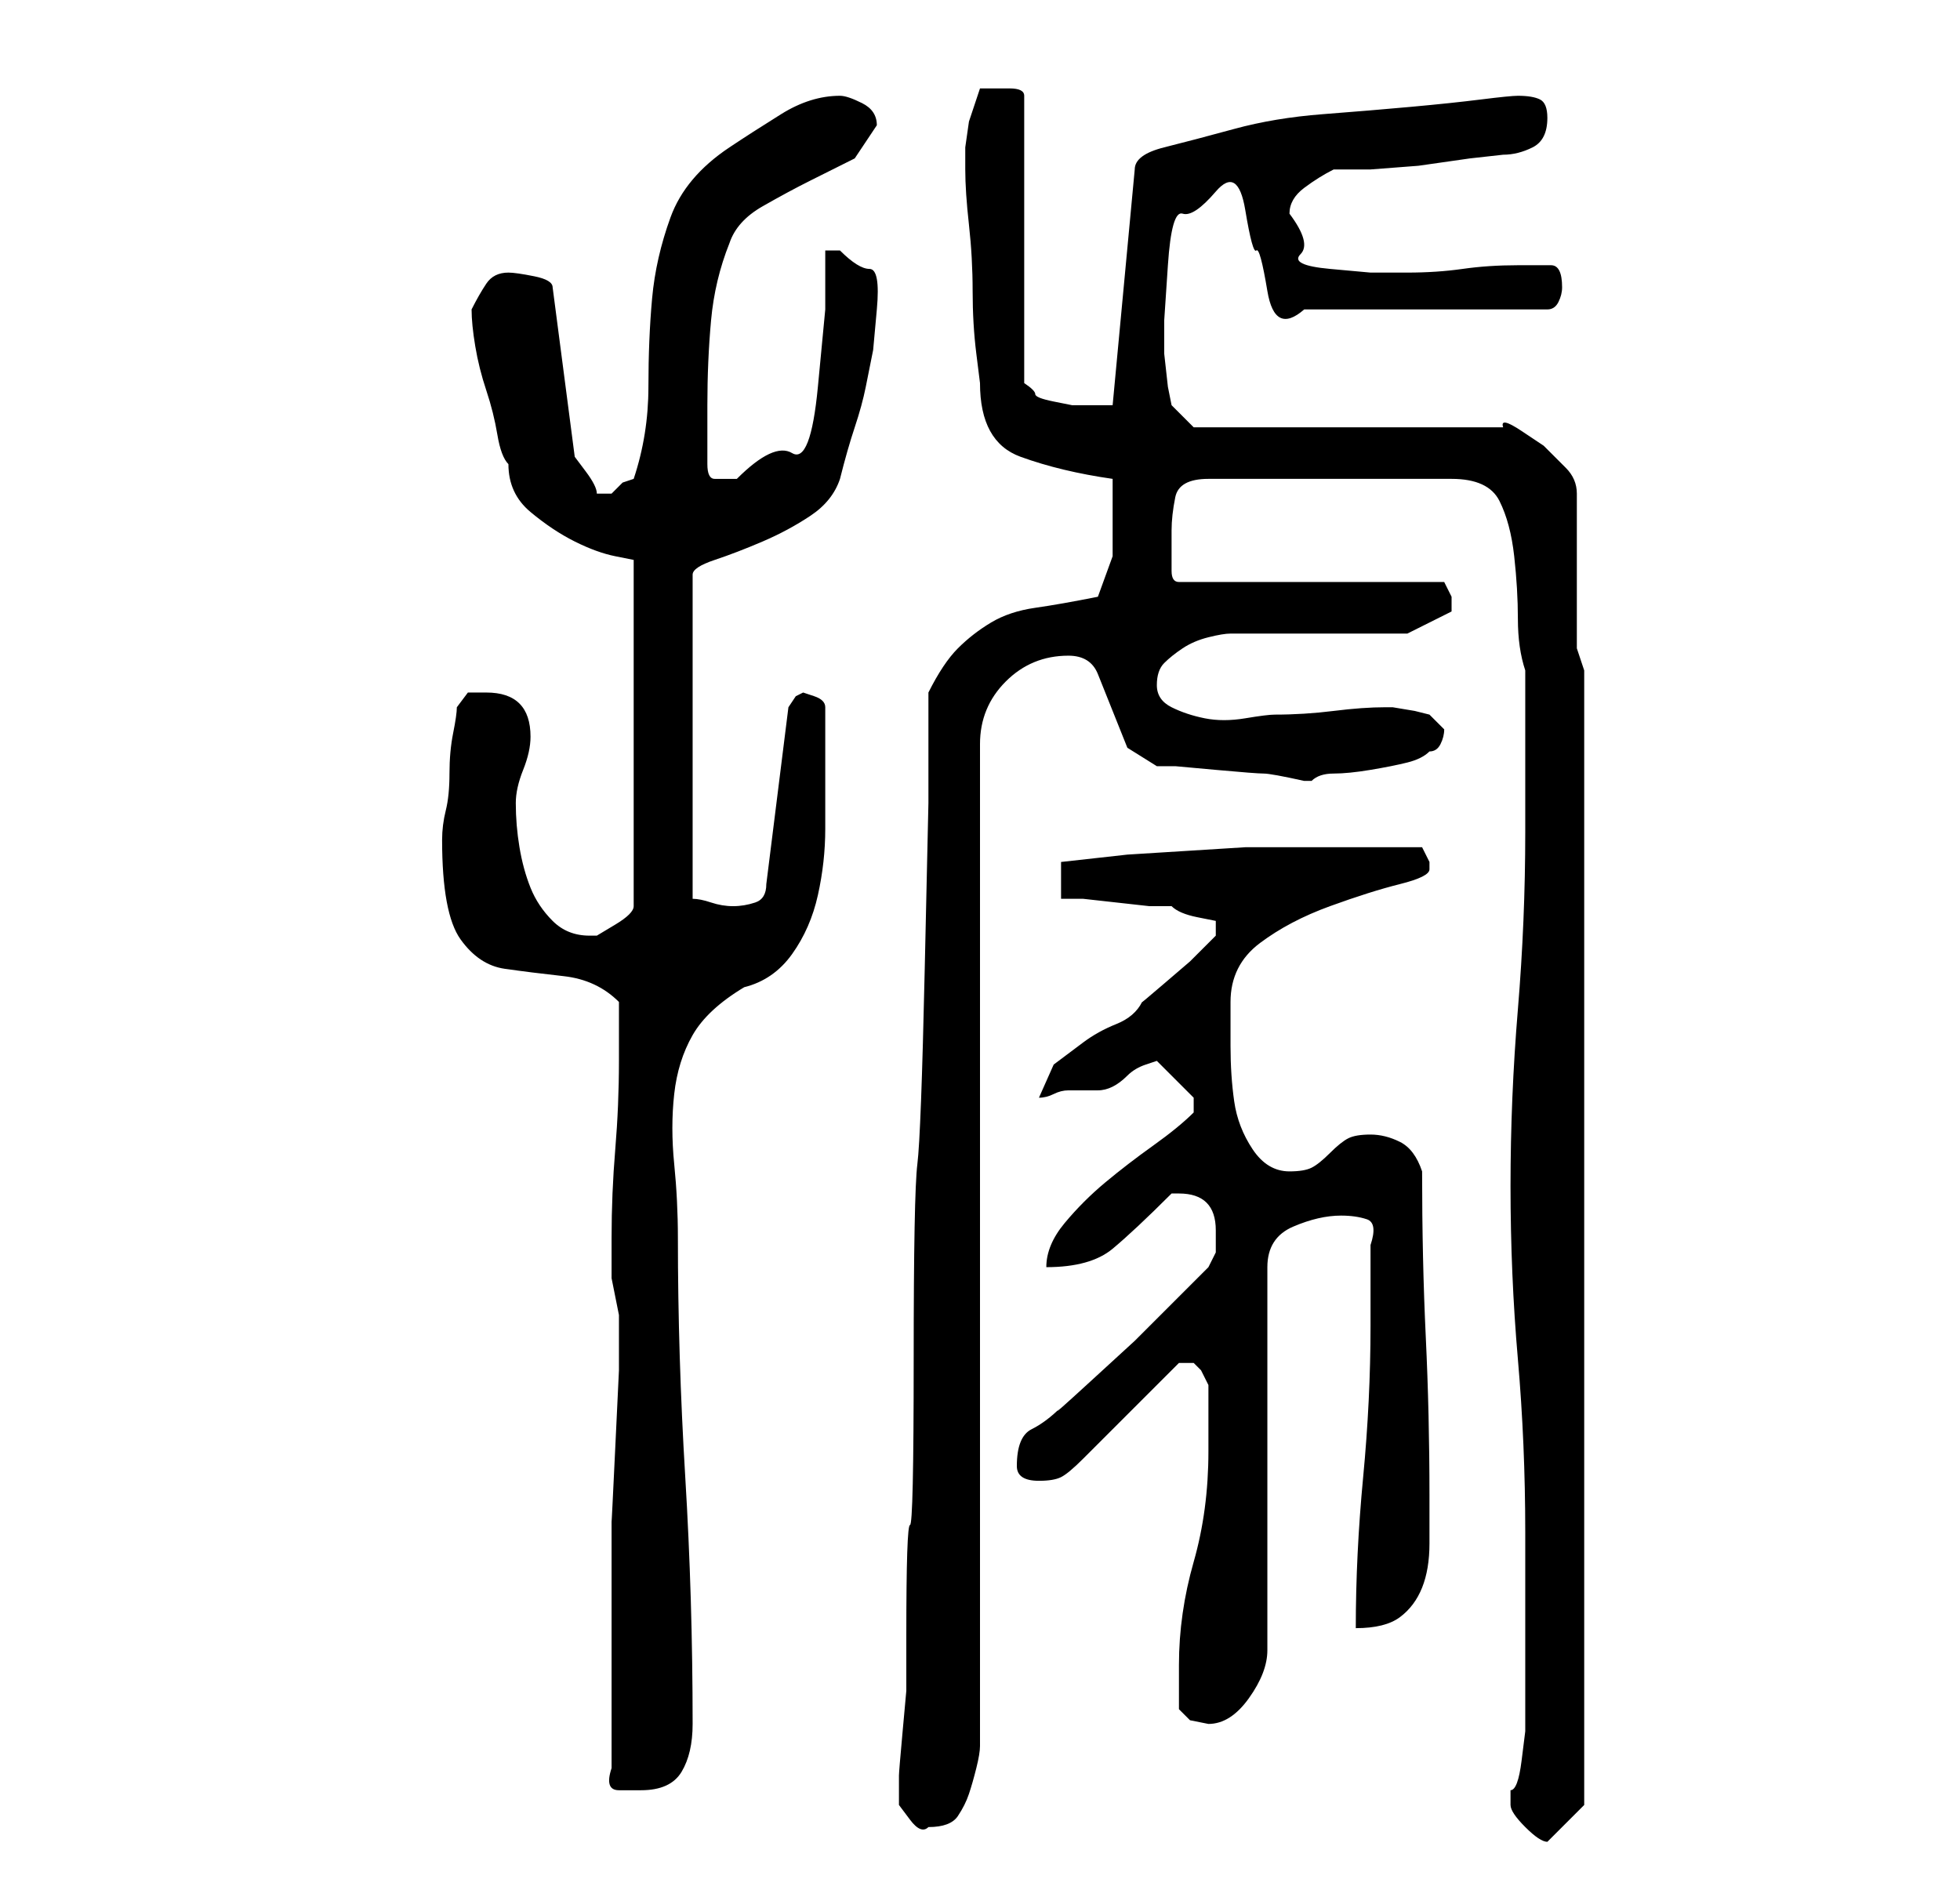 <?xml version="1.0" standalone="no"?>
<!DOCTYPE svg PUBLIC "-//W3C//DTD SVG 1.1//EN" "http://www.w3.org/Graphics/SVG/1.1/DTD/svg11.dtd" >
<svg xmlns="http://www.w3.org/2000/svg" xmlns:xlink="http://www.w3.org/1999/xlink" version="1.1" viewBox="-10 0 266 256">
   <path fill="currentColor"
d="M195 245q0 1 2 3t3 2l3 -3l2 -2v-154l-1 -3v-21q0 -2 -1.5 -3.5l-3 -3t-3 -2t-2.5 -0.5h-42l-3 -3l-0.5 -2.5t-0.5 -4.5v-4.5t0.5 -7.5t2 -7t4.5 -3t4 2.5t1.5 5.5t1.5 5.5t5 2.5h33q1 0 1.5 -1t0.5 -2q0 -3 -1.5 -3h-4.5q-4 0 -7.5 0.5t-7.5 0.5h-5t-5.5 -0.5t-4 -2
t-1.5 -5.5q0 -2 2 -3.5t4 -2.5h5t6.5 -0.5l7 -1t4.5 -0.5q2 0 4 -1t2 -4q0 -2 -1 -2.5t-3 -0.5q-1 0 -5 0.5t-9.5 1t-12 1t-12 2t-9.5 2.5t-4 3l-3 32h-2h-1h-2.5t-2.5 -0.5t-2.5 -1t-1.5 -1.5v-39q0 -1 -2 -1h-3h-1l-1.5 4.5t-0.5 3.5v3q0 3 0.5 7.5t0.5 9t0.5 8.5l0.5 4
q0 8 5.5 10t12.5 3v5v5.5t-2 5.5q-5 1 -8.5 1.5t-6 2t-4.5 3.5t-4 6v15t-0.5 22.5t-1 26.5t-0.5 26.5t-0.5 22.5t-0.5 15v3v4.5t-0.5 5.5t-0.5 6v4t1.5 2t2.5 1q3 0 4 -1.5t1.5 -3t1 -3.5t0.5 -3v-136q0 -5 3.5 -8.5t8.5 -3.5q3 0 4 2.5l2 5l2 5t4 2.5h2.5t5.5 0.5t6.5 0.5
t5.5 1v0h1q1 -1 3 -1t5 -0.5t5 -1t3 -1.5q1 0 1.5 -1t0.5 -2l-0.5 -0.5l-1.5 -1.5l-2 -0.5t-3 -0.5h-1q-3 0 -7 0.5t-8 0.5q-1 0 -4 0.5t-5.5 0t-4.5 -1.5t-2 -3t1 -3t2.5 -2t3.5 -1.5t3 -0.5h24l6 -3v-1v-1l-0.5 -1l-0.5 -1h-36q-1 0 -1 -1.5v-3.5v-2q0 -2 0.5 -4.5
t4.5 -2.5h33q5 0 6.5 3t2 7.5t0.5 8.5t1 7v4v7v6v5q0 12 -1 24t-1 24t1 23.5t1 23.5v6v8v8v5t-0.5 4t-1.5 4v2zM73 240q-1 3 1 3h3q4 0 5.5 -2.5t1.5 -6.5q0 -17 -1 -33.5t-1 -32.5q0 -5 -0.5 -10t0 -9.5t2.5 -8t7 -6.5q4 -1 6.5 -4.5t3.5 -8t1 -9v-8.5v-8q0 -1 -1.5 -1.5
l-1.5 -0.5l-1 0.5t-1 1.5l-3 24q0 2 -1.5 2.5t-3 0.5t-3 -0.5t-2.5 -0.5v-44q0 -1 3 -2t6.5 -2.5t6.5 -3.5t4 -5q1 -4 2 -7t1.5 -5.5l1 -5t0.5 -5.5t-1 -5.5t-4 -2.5h-2v8t-1 10.5t-3.5 9t-7.5 3.5h-3q-1 0 -1 -2v-4v-4q0 -6 0.5 -11.5t2.5 -10.5q1 -3 4.5 -5t6.5 -3.5l6 -3
t3 -4.5q0 -2 -2 -3t-3 -1q-4 0 -8 2.5t-7 4.5q-6 4 -8 9.5t-2.5 11t-0.5 12t-2 12.5l-1.5 0.5t-1.5 1.5h-1h-1q0 -1 -1.5 -3l-1.5 -2l-3 -23q0 -1 -2.5 -1.5t-3.5 -0.5q-2 0 -3 1.5t-2 3.5q0 2 0.5 5t1.5 6t1.5 6t1.5 4q0 4 3 6.5t6 4t5.5 2l2.5 0.5v47q0 1 -2.5 2.5
l-2.5 1.5h-1q-3 0 -5 -2t-3 -4.5t-1.5 -5.5t-0.5 -6q0 -2 1 -4.5t1 -4.5q0 -3 -1.5 -4.5t-4.5 -1.5h-2.5t-1.5 2q0 1 -0.5 3.5t-0.5 5.5t-0.5 5t-0.5 4q0 10 2.5 13.5t6 4t8 1t7.5 3.5v8q0 6 -0.5 12t-0.5 12v4v1.5t0.5 2.5t0.5 2.5v1.5v6t-0.5 10.5t-0.5 10v5.5v14v14z
M150 232l1.5 1.5t2.5 0.5q3 0 5.5 -3.5t2.5 -6.5v-52q0 -4 3.5 -5.5t6.5 -1.5q2 0 3.5 0.5t0.5 3.5v2v3v4v2q0 10 -1 20.5t-1 20.5q4 0 6 -1.5t3 -4t1 -6v-6.5q0 -11 -0.5 -21.5t-0.5 -22.5q-1 -3 -3 -4t-4 -1t-3 0.5t-2.5 2t-2.5 2t-3 0.5q-3 0 -5 -3t-2.5 -6.5t-0.5 -7.5
v-6q0 -5 4 -8t9.5 -5t9.5 -3t4 -2v-1l-1 -2h-15h-9t-8 0.5t-8 0.5t-9 1v5h3t4.5 0.5t4.5 0.5h3q1 1 3.5 1.5l2.5 0.5v2l-1 1l-2.5 2.5t-3.5 3t-3 2.5q-1 2 -3.5 3t-4.5 2.5l-4 3t-2 4.5q1 0 2 -0.5t2 -0.5h2.5h1.5q1 0 2 -0.5t2 -1.5t2.5 -1.5l1.5 -0.5l2 2l3 3v0.5v0.5v0.5
v0.5q-2 2 -5.5 4.5t-6.5 5t-5.5 5.5t-2.5 6q6 0 9 -2.5t8 -7.5h1q5 0 5 5v3t-1 2l-4 4l-6 6t-6 5.5t-4 3.5q-2 2 -4 3t-2 5q0 2 3 2q2 0 3 -0.5t3 -2.5l3 -3l4 -4l4 -4l2 -2h1h1l1 1t1 2v9q0 8 -2 15t-2 14v6z" />
</svg>
